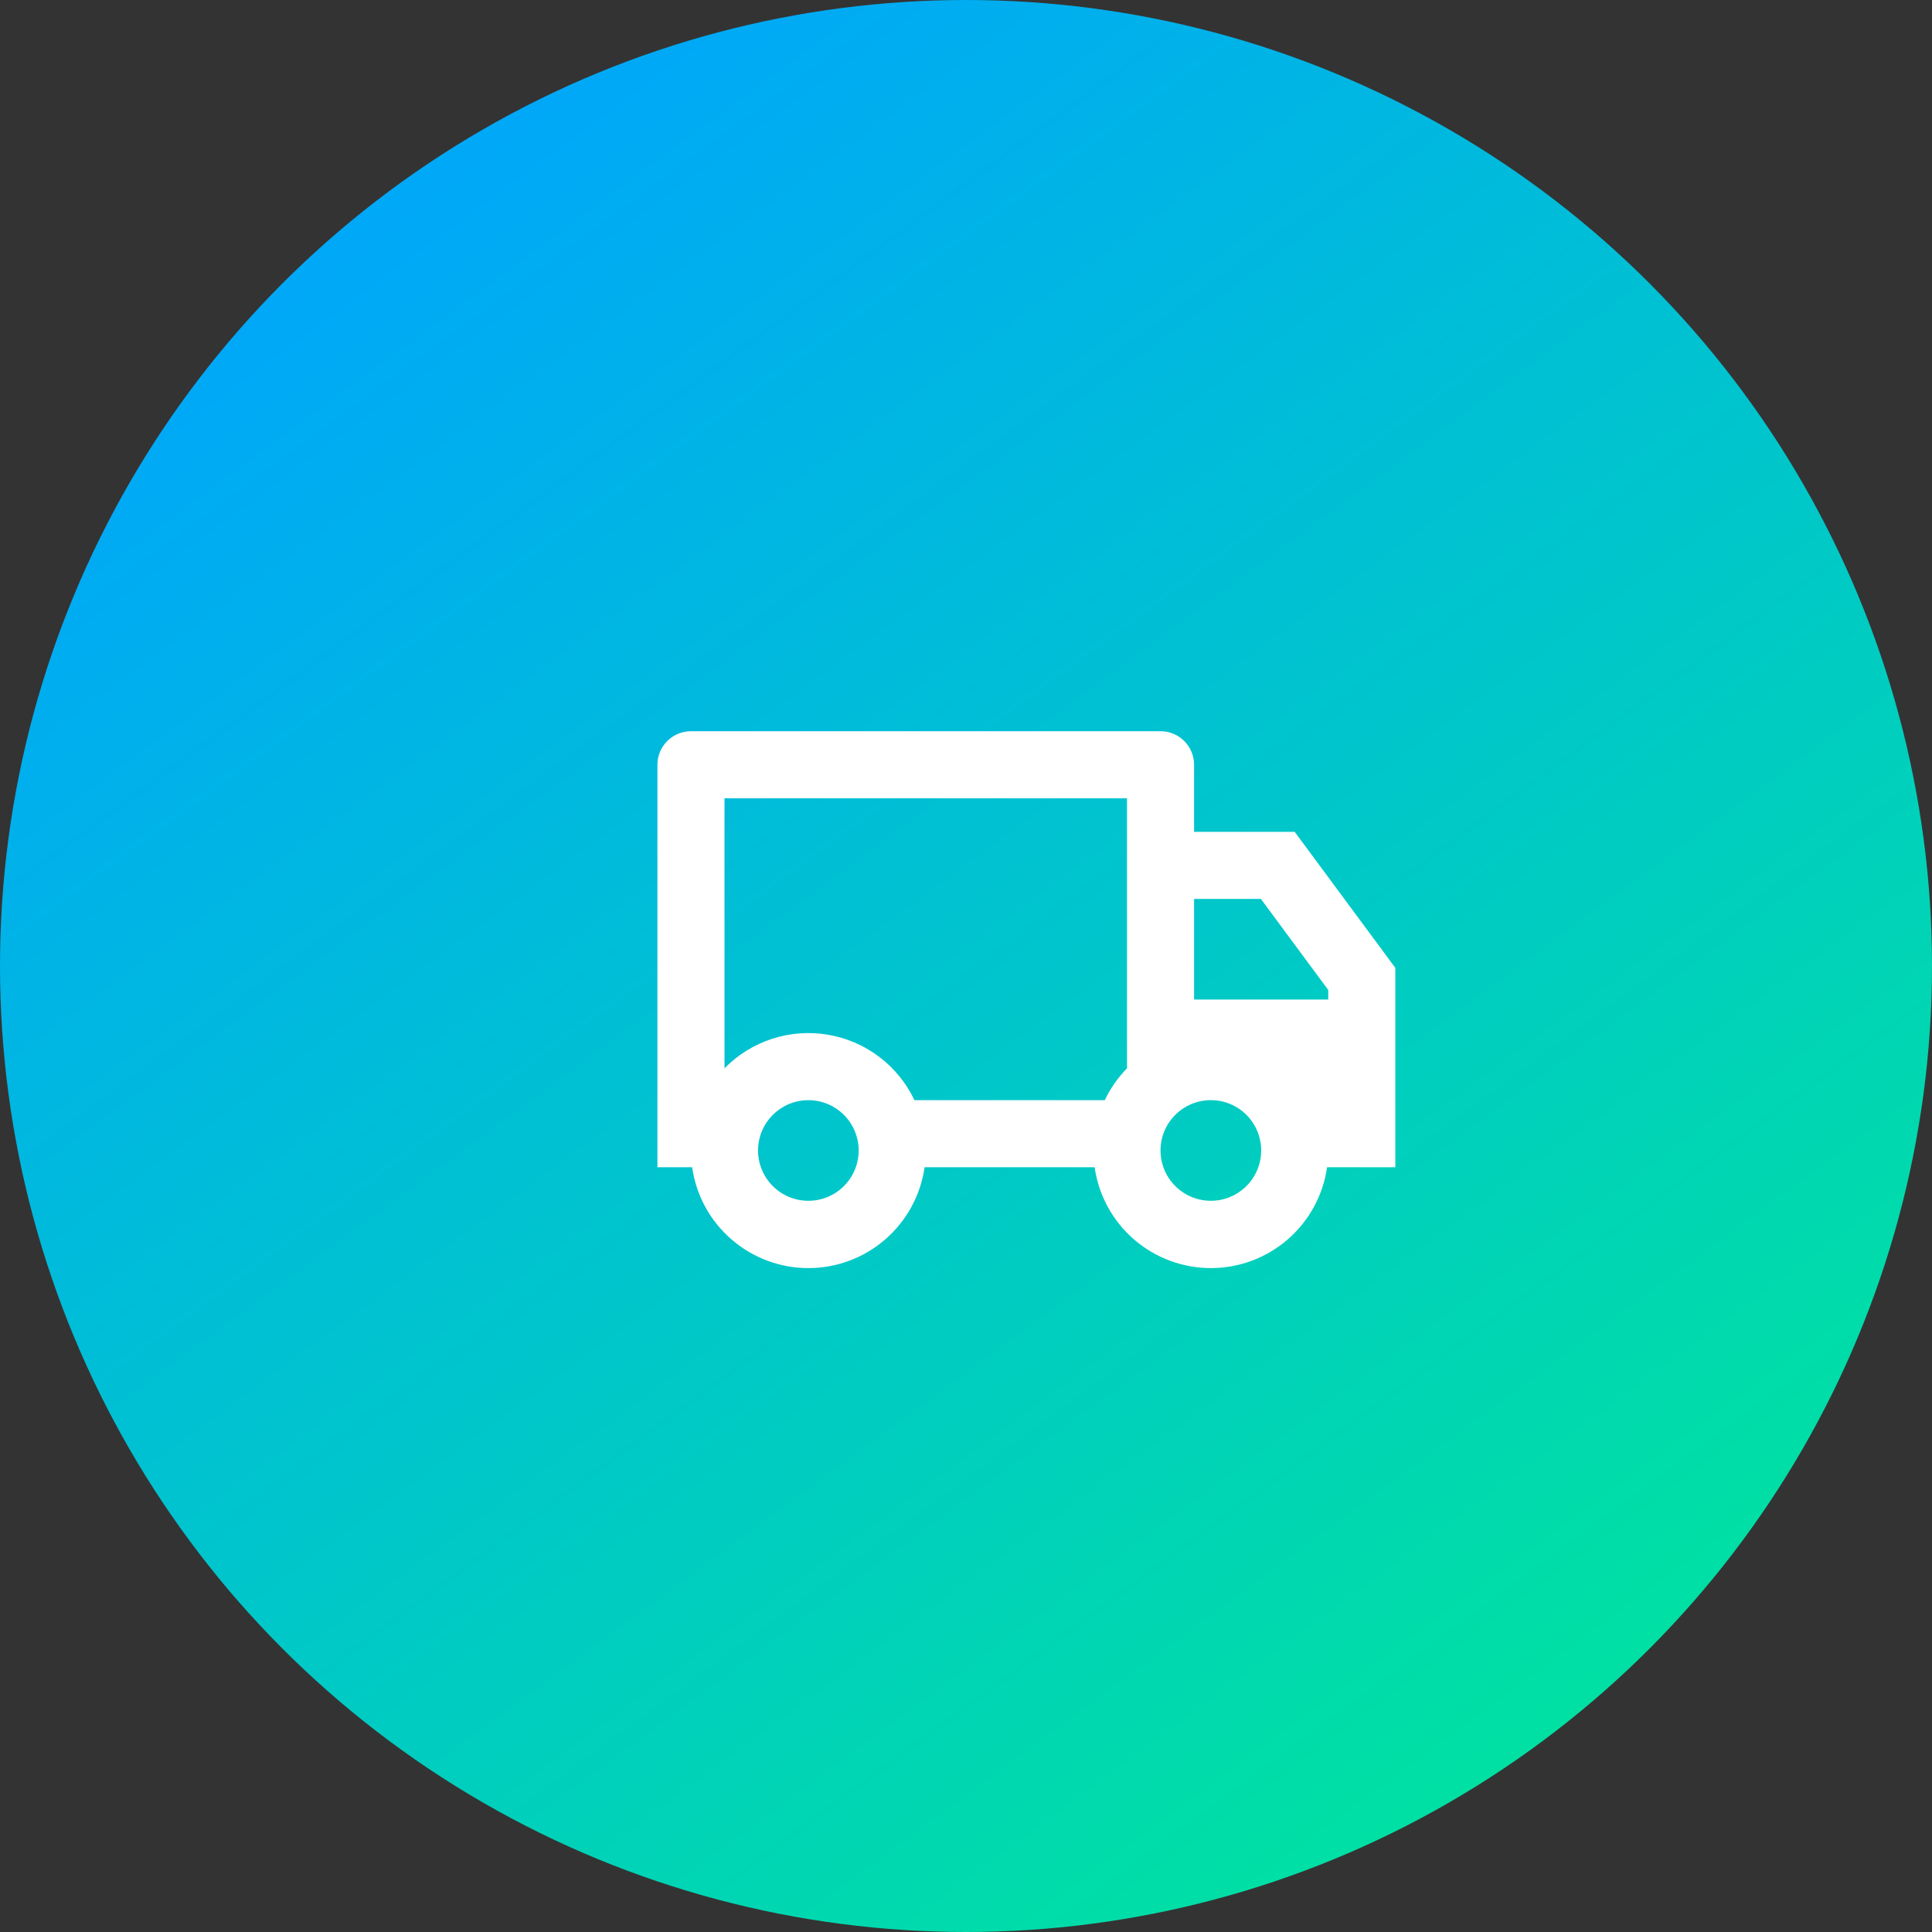 <svg width="96" height="96" viewBox="0 0 96 96" fill="none" xmlns="http://www.w3.org/2000/svg">
<rect x="0" y="0" width="96" height="96" fill="#333333" stroke="none"/>
<circle cx="48" cy="48" r="48" fill="url(#paint0_linear_291_1320)"/>
<path d="M45.942 58C45.744 59.391 45.05 60.663 43.989 61.583C42.929 62.504 41.571 63.011 40.167 63.011C38.762 63.011 37.405 62.504 36.344 61.583C35.283 60.663 34.59 59.391 34.392 58H32.667V38C32.667 37.558 32.842 37.134 33.155 36.822C33.467 36.509 33.891 36.334 34.333 36.334H57.667C58.109 36.334 58.533 36.509 58.845 36.822C59.158 37.134 59.333 37.558 59.333 38V41.334H64.333L69.333 48.093V58H65.942C65.744 59.391 65.05 60.663 63.989 61.583C62.929 62.504 61.571 63.011 60.167 63.011C58.762 63.011 57.405 62.504 56.344 61.583C55.283 60.663 54.59 59.391 54.392 58H45.942ZM56 39.667H36V53.084C36.658 52.412 37.468 51.91 38.361 51.619C39.255 51.328 40.206 51.257 41.132 51.413C42.059 51.568 42.935 51.945 43.684 52.512C44.434 53.078 45.036 53.818 45.438 54.667H54.895C55.175 54.078 55.55 53.544 56 53.084V39.667ZM59.333 49.667H66V49.192L62.653 44.667H59.333V49.667ZM60.167 59.667C60.83 59.667 61.466 59.403 61.935 58.934C62.404 58.465 62.667 57.829 62.667 57.166C62.667 56.503 62.404 55.867 61.935 55.398C61.466 54.929 60.83 54.665 60.167 54.665C59.503 54.665 58.867 54.929 58.398 55.398C57.929 55.867 57.666 56.503 57.666 57.166C57.666 57.829 57.929 58.465 58.398 58.934C58.867 59.403 59.503 59.667 60.167 59.667V59.667ZM42.667 57.167C42.667 56.839 42.602 56.513 42.476 56.21C42.351 55.907 42.167 55.631 41.934 55.399C41.702 55.167 41.427 54.983 41.123 54.857C40.82 54.731 40.495 54.667 40.167 54.667C39.838 54.667 39.513 54.731 39.21 54.857C38.907 54.983 38.631 55.167 38.399 55.399C38.167 55.631 37.983 55.907 37.857 56.21C37.731 56.513 37.667 56.839 37.667 57.167C37.667 57.83 37.93 58.466 38.399 58.935C38.868 59.403 39.504 59.667 40.167 59.667C40.83 59.667 41.466 59.403 41.934 58.935C42.403 58.466 42.667 57.83 42.667 57.167V57.167Z" fill="white"/>
<defs>
<linearGradient id="paint0_linear_291_1320" x1="130.748" y1="111.429" x2="38.401" y2="-14.116" gradientUnits="userSpaceOnUse">
<stop stop-color="#00FF75"/>
<stop offset="1" stop-color="#00A3FF"/>
</linearGradient>
</defs>
</svg>
